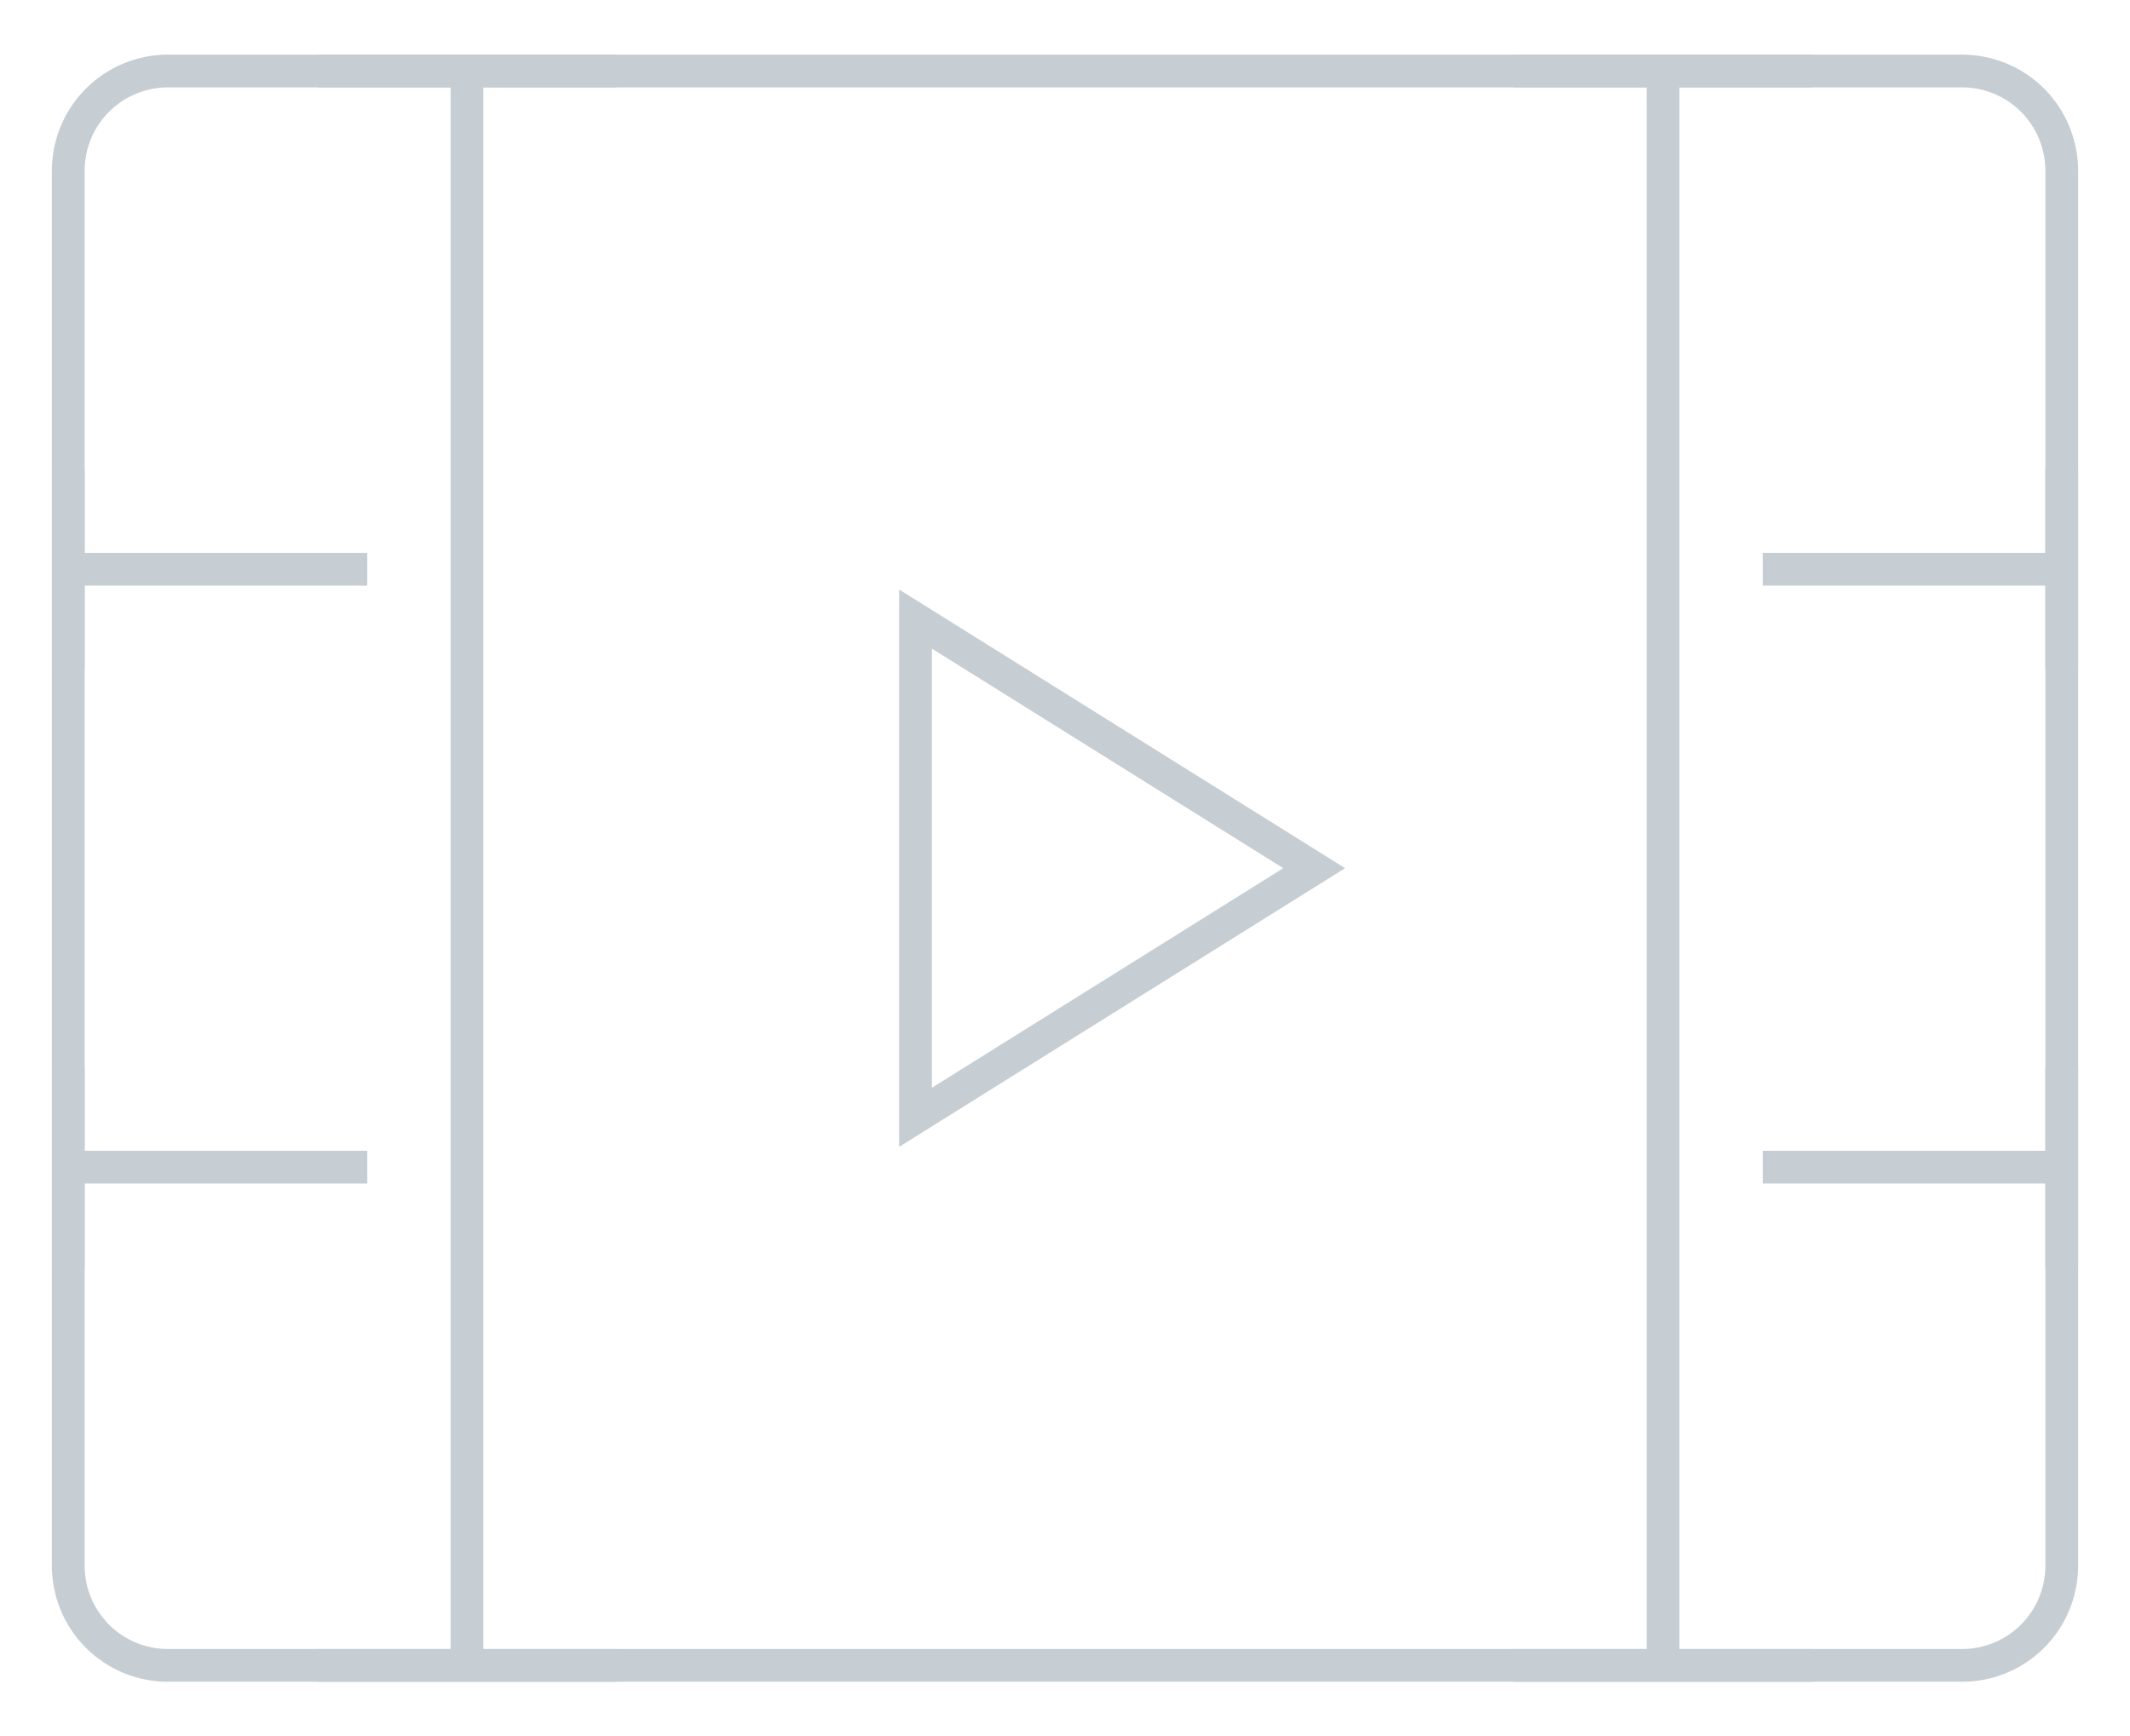<svg width="65" height="53" viewBox="0 0 65 53" fill="none" xmlns="http://www.w3.org/2000/svg">
<path d="M2.083 5.208C2.083 4.402 2.404 3.628 2.974 3.058C3.545 2.487 4.318 2.167 5.125 2.167H59.875C60.682 2.167 61.455 2.487 62.026 3.058C62.596 3.628 62.917 4.402 62.917 5.208V47.792C62.917 48.598 62.596 49.372 62.026 49.943C61.455 50.513 60.682 50.833 59.875 50.833H5.125C4.318 50.833 3.545 50.513 2.974 49.943C2.404 49.372 2.083 48.598 2.083 47.792V5.208Z" stroke="url(#paint0_linear_174_194)" strokeWidth="4" strokeLinejoin="round"/>
<path d="M50.75 2.167V50.833M14.25 2.167V50.833M53.792 17.375H62.917M53.792 35.625H62.917M2.083 17.375H11.208M2.083 14.333V20.417M9.687 2.167H18.812M9.687 50.833H18.812M46.188 2.167H55.312M46.188 50.833H55.312M2.083 35.625H11.208M2.083 32.583V38.667M62.917 32.583V38.667M62.917 14.333V20.417" stroke="url(#paint1_linear_174_194)" strokeWidth="4" strokeLinecap="round" strokeLinejoin="round"/>
<path d="M27.938 18.896L40.104 26.5L27.938 34.104V18.896Z" stroke="url(#paint2_linear_174_194)" strokeWidth="4" strokeLinejoin="round"/>
<defs>
<linearGradient id="paint0_linear_174_194" x1="32.5" y1="2.167" x2="32.5" y2="50.833" gradientUnits="userSpaceOnUse">
<stop stop-color="#C6CED3"/>
<stop offset="1" stop-color="#C6CED3"/>
</linearGradient>
<linearGradient id="paint1_linear_174_194" x1="32.5" y1="2.167" x2="32.5" y2="50.833" gradientUnits="userSpaceOnUse">
<stop stop-color="#C6CED3"/>
<stop offset="1" stop-color="#C6CED3"/>
</linearGradient>
<linearGradient id="paint2_linear_174_194" x1="34.021" y1="18.896" x2="34.021" y2="34.104" gradientUnits="userSpaceOnUse">
<stop stop-color="#C6CED3"/>
<stop offset="1" stop-color="#C6CED3"/>
</linearGradient>
</defs>
</svg>
